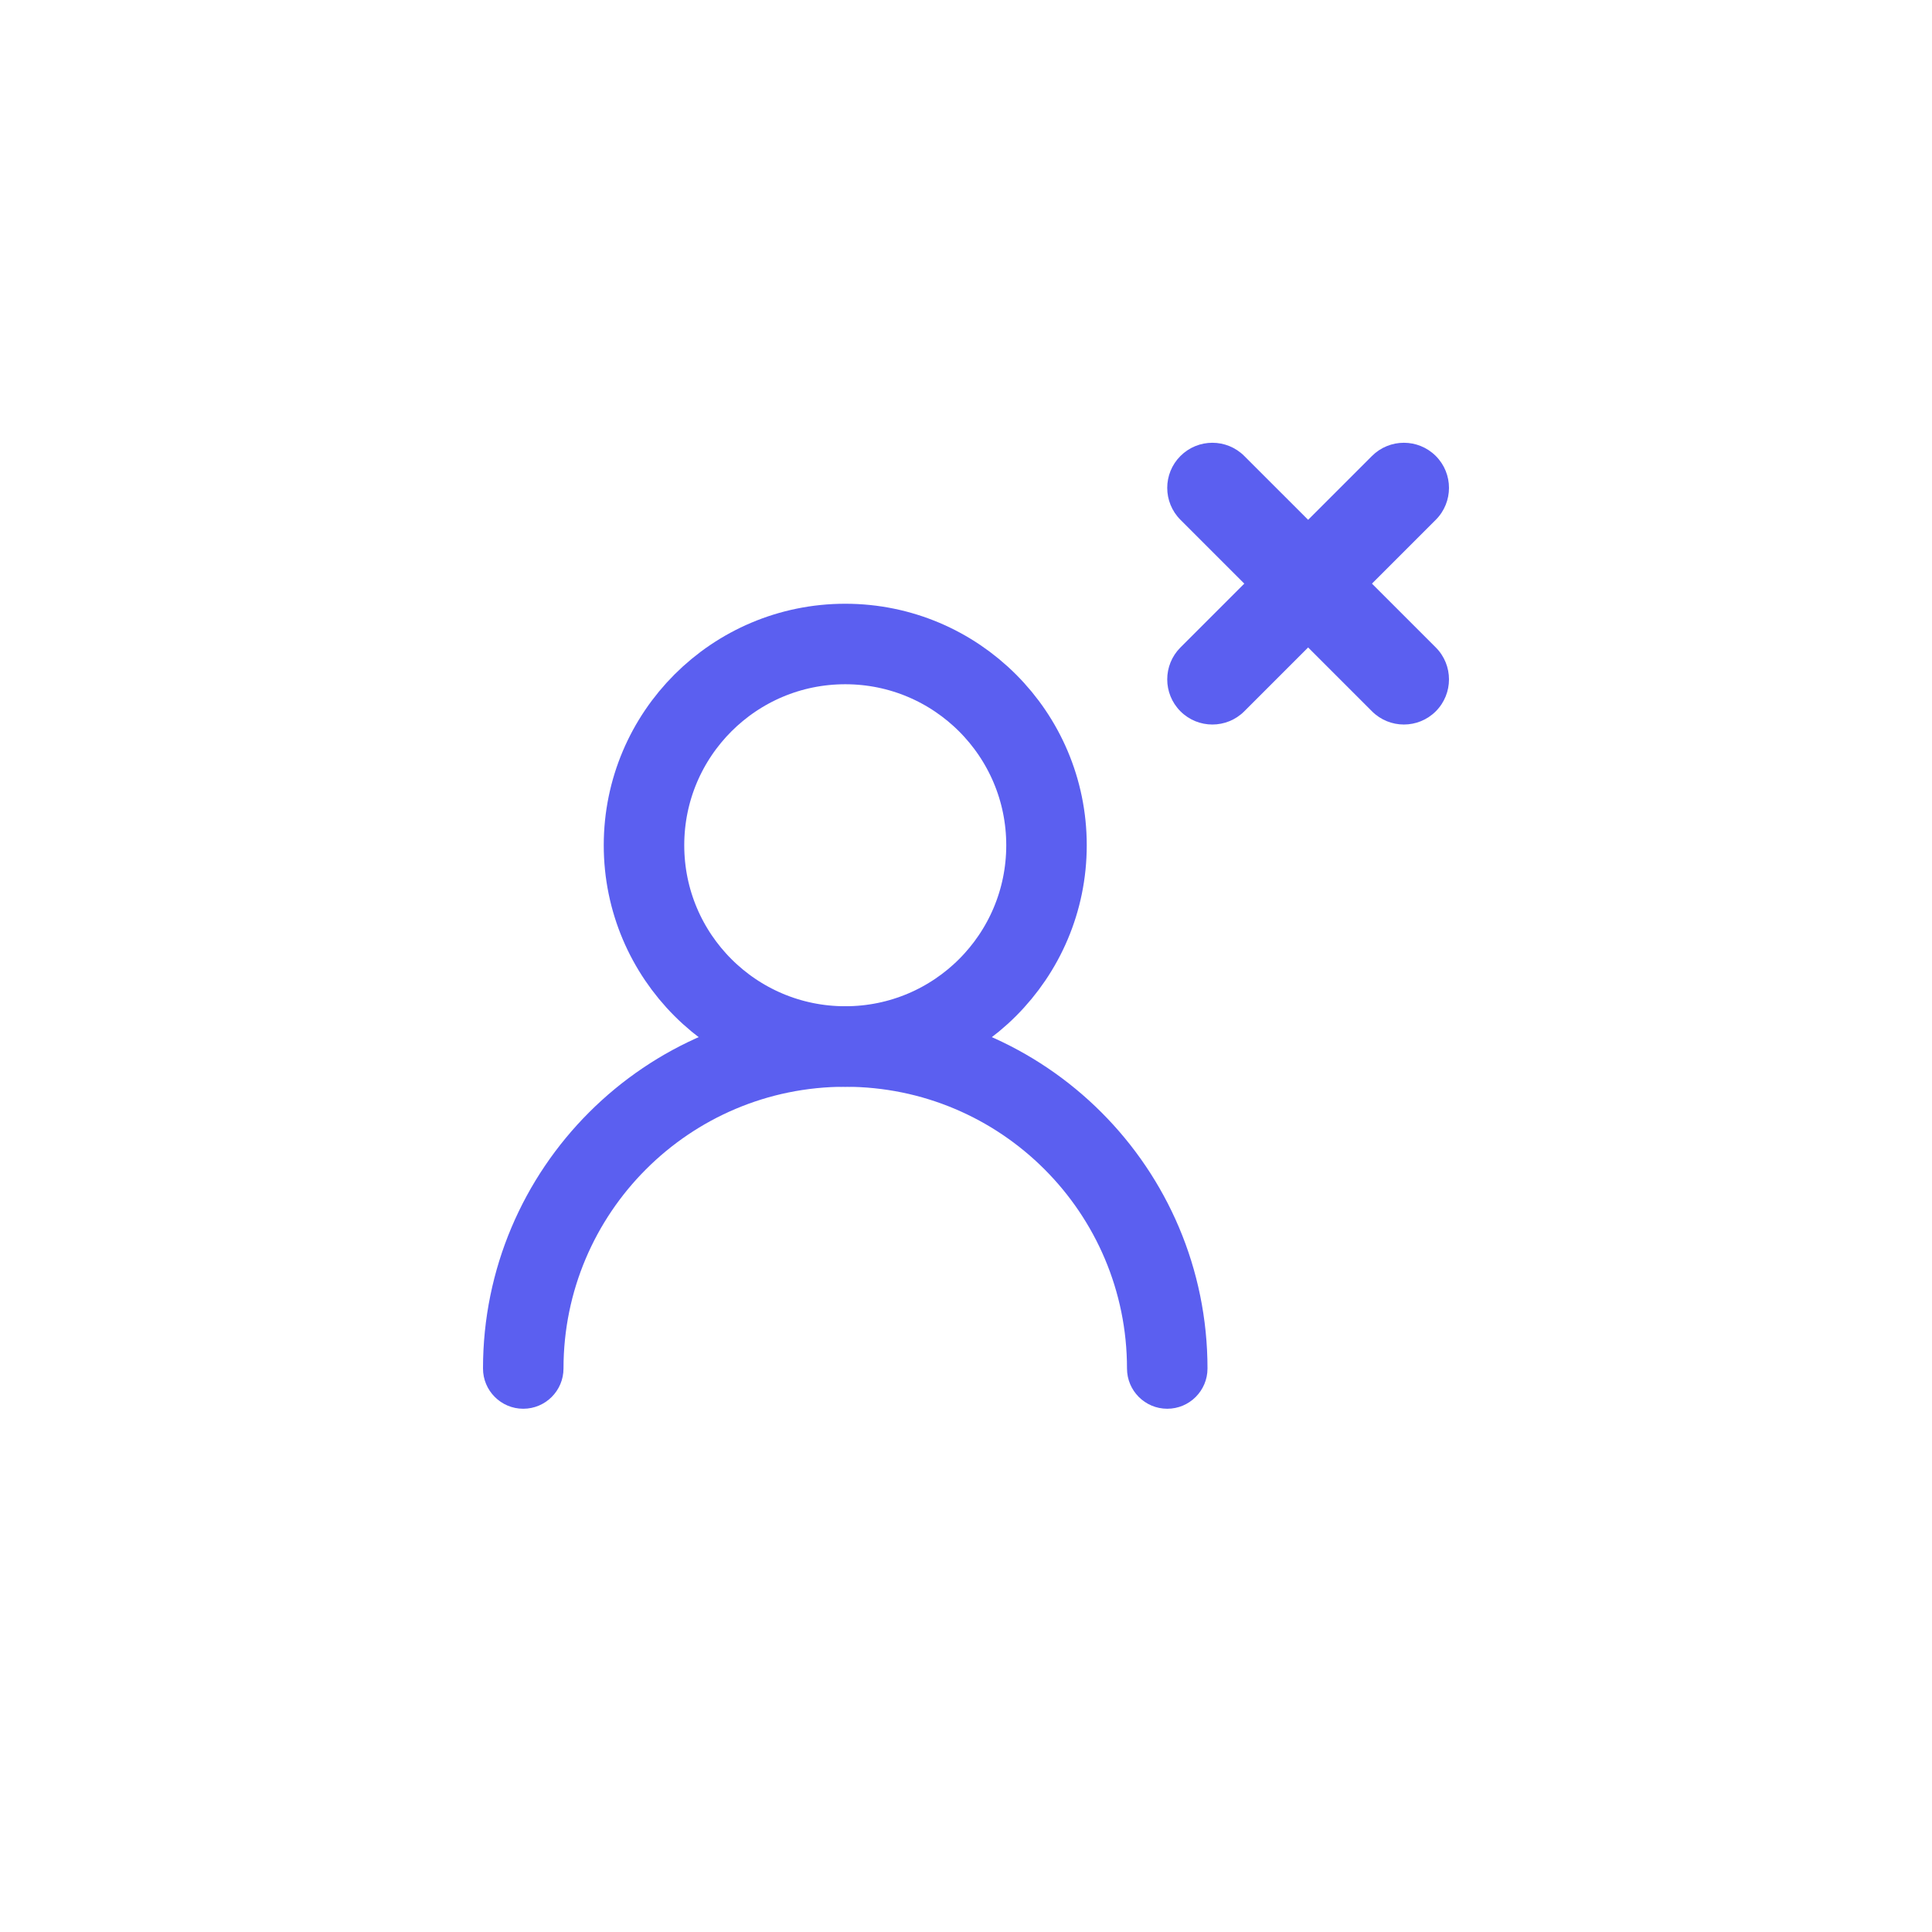 <svg width="48" height="48" viewBox="0 0 48 48" fill="none" xmlns="http://www.w3.org/2000/svg">
    <path d="M29.328 17.672C28.89 17.234 28.89 16.524 29.328 16.086L34.086 11.329C34.524 10.891 35.234 10.891 35.672 11.329C36.109 11.766 36.109 12.476 35.672 12.914L30.914 17.672C30.476 18.11 29.766 18.11 29.328 17.672Z" fill="#5B5FF0"/>
    <path d="M29.328 12.914C28.89 12.476 28.89 11.766 29.328 11.329C29.766 10.891 30.476 10.891 30.914 11.329L35.672 16.086C36.109 16.524 36.109 17.234 35.672 17.672C35.234 18.11 34.524 18.11 34.086 17.672L29.328 12.914Z" fill="#5B5FF0"/>
    <circle cx="21" cy="21" r="5" stroke="#5B5FF0" stroke-width="2"/>
    <path fill-rule="evenodd" clip-rule="evenodd" d="M21 27C17.134 27 14 30.134 14 34C14 34.552 13.552 35 13 35C12.448 35 12 34.552 12 34C12 29.029 16.029 25 21 25C25.971 25 30 29.029 30 34C30 34.552 29.552 35 29 35C28.448 35 28 34.552 28 34C28 30.134 24.866 27 21 27Z" fill="#5B5FF0"/>
</svg>
